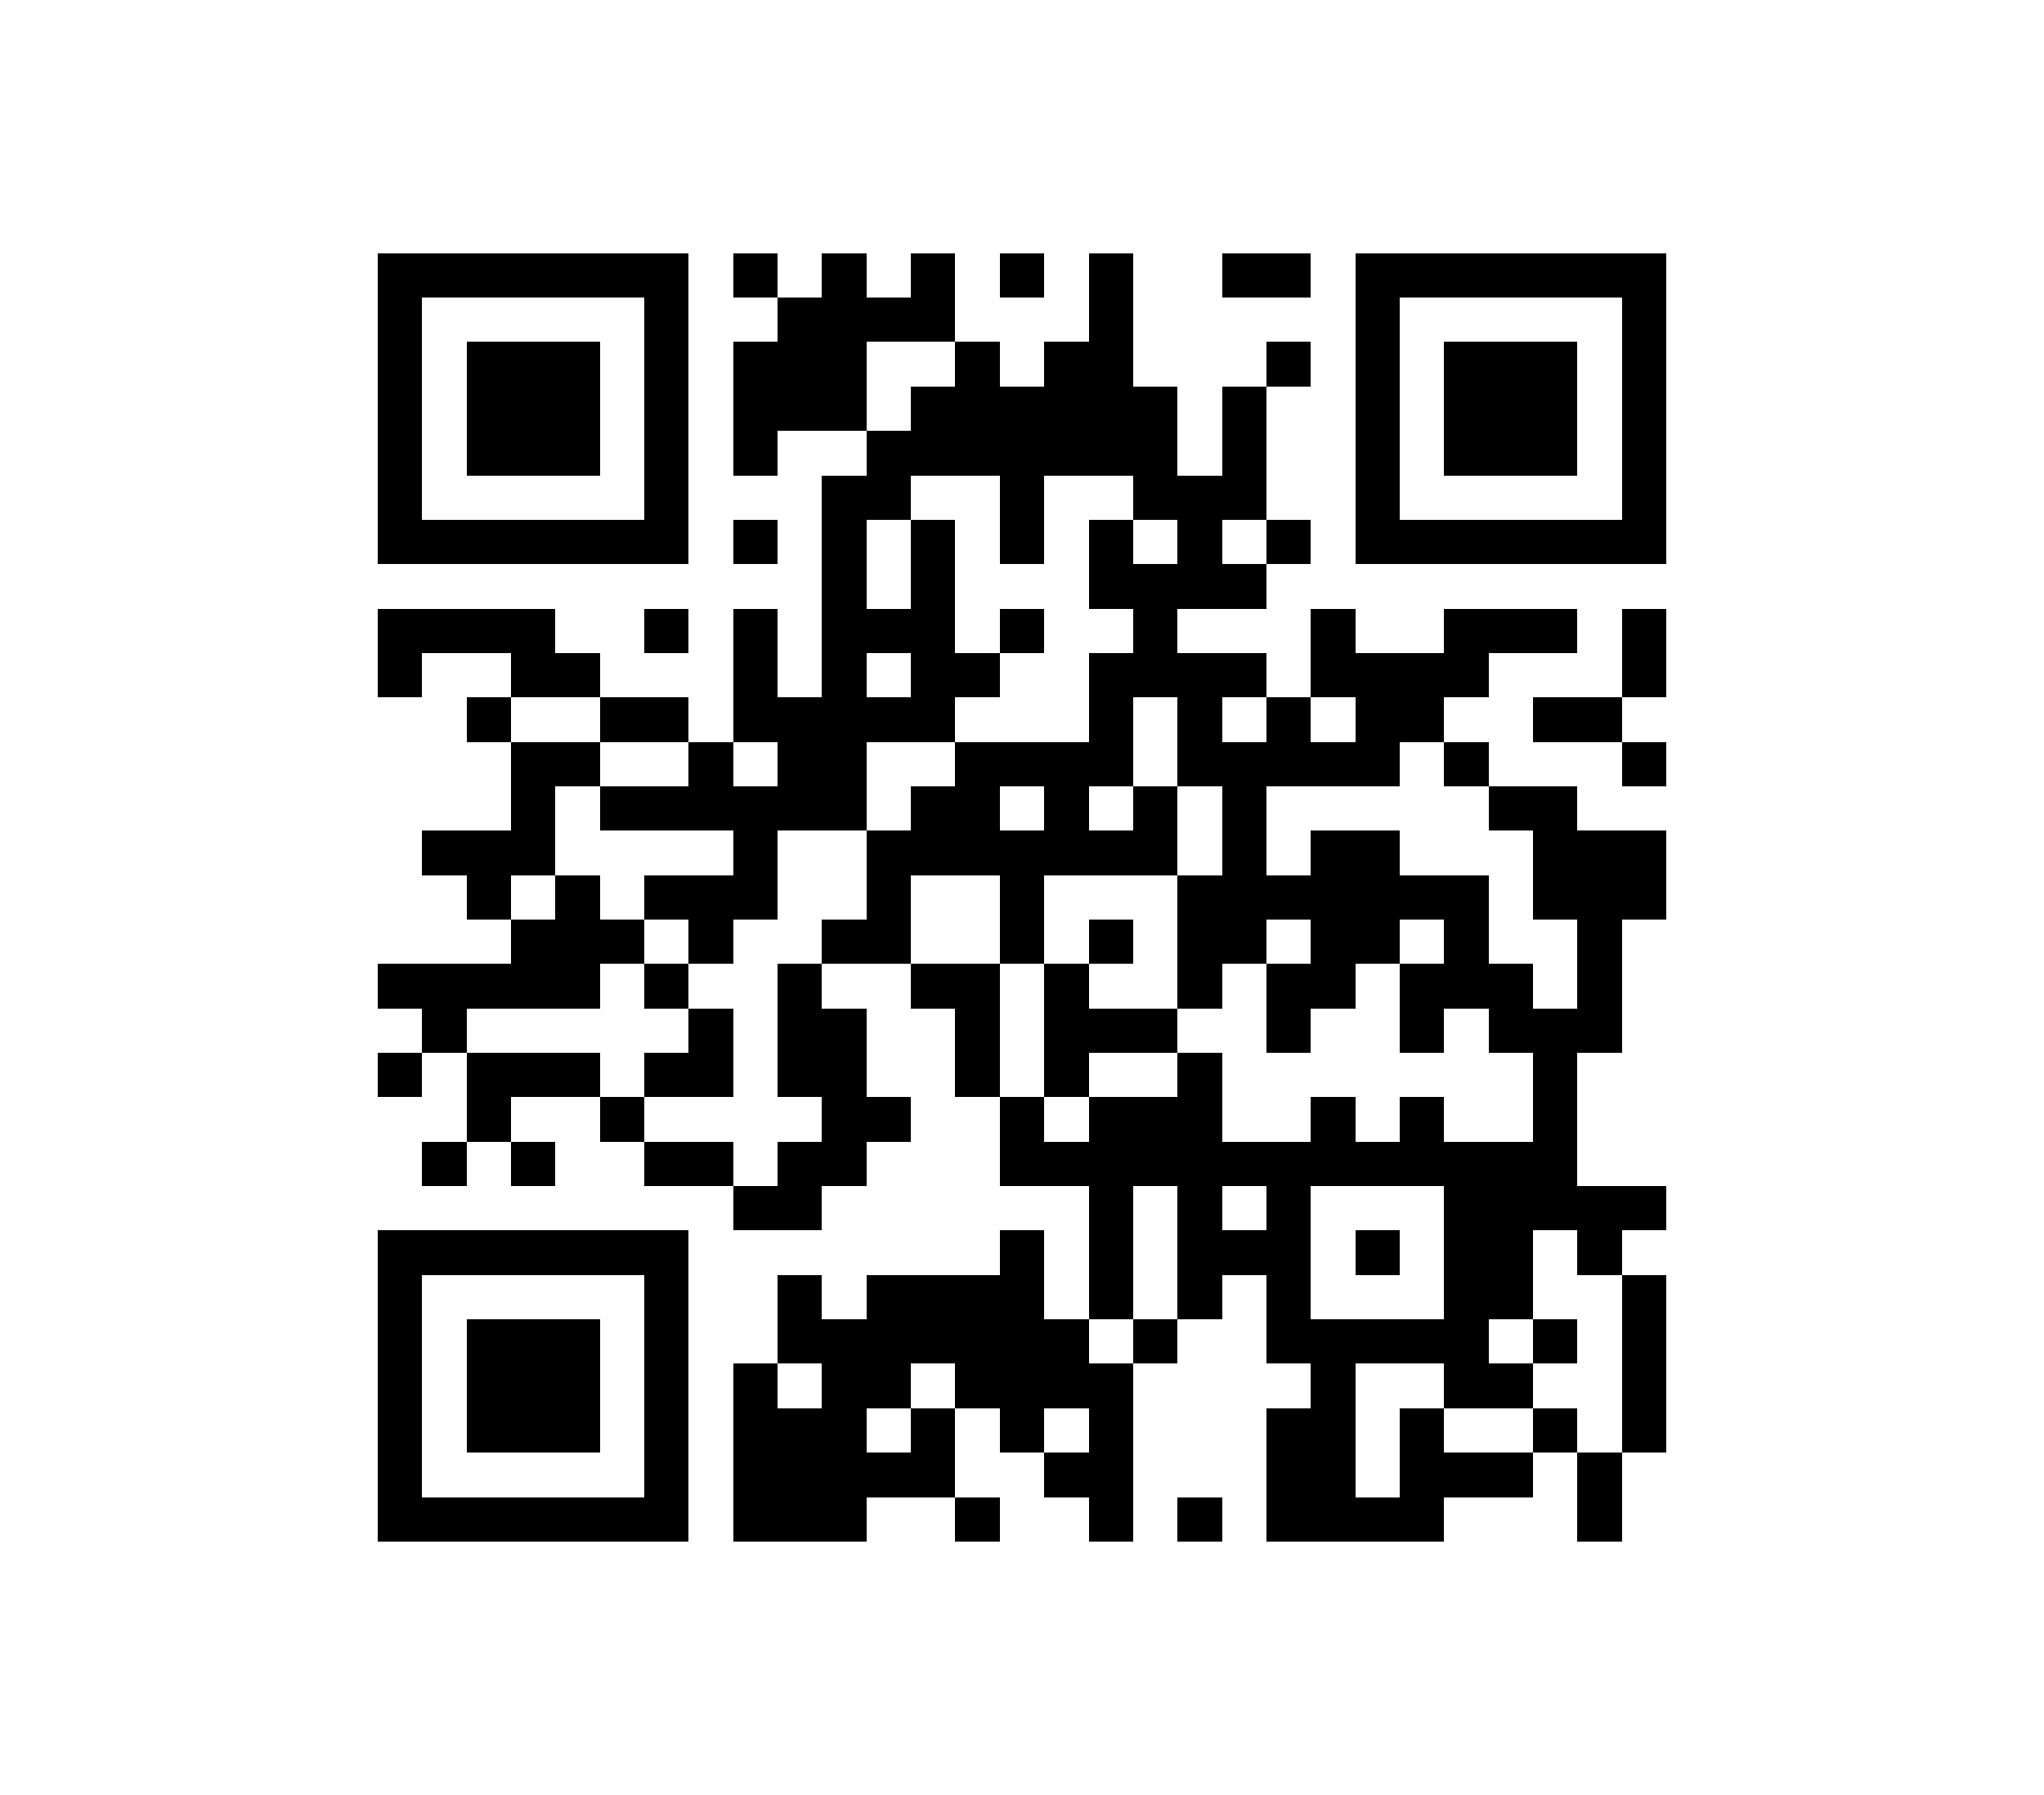 ﻿<?xml version="1.0" standalone="no"?><!-- Created with ZXing.Net (http://zxingnet.codeplex.com/) --><!DOCTYPE svg PUBLIC "-//W3C//DTD SVG 1.1//EN" "http://www.w3.org/Graphics/SVG/1.1/DTD/svg11.dtd"><svg xmlns="http://www.w3.org/2000/svg" version="1.2" baseProfile="tiny" shape-rendering="crispEdges" viewBox="0 0 460 404" viewport-fill="rgb(255,255,255)" viewport-fill-opacity="1" fill="rgb(0,0,0)" fill-opacity="1" style="background-color:rgb(255,255,255);background-color:rgba(255, 255, 255, 1);"><rect x="85" y="57" width="10" height="70"/><rect x="85" y="137" width="10" height="20"/><rect x="85" y="217" width="50" height="10"/><rect x="85" y="237" width="10" height="10"/><rect x="85" y="277" width="10" height="70"/><rect x="95" y="57" width="60" height="10"/><rect x="95" y="117" width="60" height="10"/><rect x="95" y="137" width="30" height="10"/><rect x="95" y="187" width="30" height="10"/><rect x="95" y="227" width="10" height="10"/><rect x="95" y="257" width="10" height="10"/><rect x="95" y="277" width="60" height="10"/><rect x="95" y="337" width="60" height="10"/><rect x="105" y="77" width="30" height="30"/><rect x="105" y="157" width="10" height="10"/><rect x="105" y="197" width="10" height="10"/><rect x="105" y="237" width="10" height="20"/><rect x="105" y="297" width="30" height="30"/><rect x="115" y="147" width="20" height="10"/><rect x="115" y="167" width="10" height="30"/><rect x="115" y="207" width="20" height="20"/><rect x="115" y="237" width="20" height="10"/><rect x="115" y="257" width="10" height="10"/><rect x="125" y="167" width="10" height="10"/><rect x="125" y="197" width="10" height="30"/><rect x="135" y="157" width="20" height="10"/><rect x="135" y="177" width="60" height="10"/><rect x="135" y="207" width="10" height="10"/><rect x="135" y="247" width="10" height="10"/><rect x="145" y="67" width="10" height="60"/><rect x="145" y="137" width="10" height="10"/><rect x="145" y="197" width="30" height="10"/><rect x="145" y="217" width="10" height="10"/><rect x="145" y="237" width="20" height="10"/><rect x="145" y="257" width="20" height="10"/><rect x="145" y="287" width="10" height="60"/><rect x="155" y="167" width="10" height="20"/><rect x="155" y="207" width="10" height="10"/><rect x="155" y="227" width="10" height="20"/><rect x="165" y="57" width="10" height="10"/><rect x="165" y="77" width="10" height="30"/><rect x="165" y="117" width="10" height="10"/><rect x="165" y="137" width="10" height="30"/><rect x="165" y="187" width="10" height="20"/><rect x="165" y="267" width="20" height="10"/><rect x="165" y="307" width="10" height="40"/><rect x="175" y="67" width="20" height="30"/><rect x="175" y="157" width="20" height="30"/><rect x="175" y="217" width="10" height="30"/><rect x="175" y="257" width="10" height="20"/><rect x="175" y="287" width="10" height="20"/><rect x="175" y="317" width="20" height="30"/><rect x="185" y="57" width="10" height="40"/><rect x="185" y="107" width="10" height="80"/><rect x="185" y="207" width="20" height="10"/><rect x="185" y="227" width="10" height="40"/><rect x="185" y="297" width="10" height="50"/><rect x="195" y="67" width="20" height="10"/><rect x="195" y="97" width="10" height="20"/><rect x="195" y="137" width="20" height="10"/><rect x="195" y="157" width="20" height="10"/><rect x="195" y="187" width="10" height="30"/><rect x="195" y="247" width="10" height="10"/><rect x="195" y="287" width="10" height="30"/><rect x="195" y="327" width="20" height="10"/><rect x="205" y="57" width="10" height="20"/><rect x="205" y="87" width="60" height="20"/><rect x="205" y="117" width="10" height="50"/><rect x="205" y="177" width="20" height="20"/><rect x="205" y="217" width="20" height="10"/><rect x="205" y="287" width="30" height="20"/><rect x="205" y="317" width="10" height="20"/><rect x="215" y="77" width="10" height="30"/><rect x="215" y="147" width="10" height="10"/><rect x="215" y="167" width="10" height="30"/><rect x="215" y="227" width="10" height="20"/><rect x="215" y="307" width="40" height="10"/><rect x="215" y="337" width="10" height="10"/><rect x="225" y="57" width="10" height="10"/><rect x="225" y="107" width="10" height="20"/><rect x="225" y="137" width="10" height="10"/><rect x="225" y="167" width="30" height="10"/><rect x="225" y="187" width="10" height="30"/><rect x="225" y="247" width="10" height="20"/><rect x="225" y="277" width="10" height="50"/><rect x="235" y="77" width="20" height="30"/><rect x="235" y="177" width="10" height="20"/><rect x="235" y="217" width="10" height="30"/><rect x="235" y="257" width="120" height="10"/><rect x="235" y="297" width="10" height="20"/><rect x="235" y="327" width="20" height="10"/><rect x="245" y="57" width="10" height="50"/><rect x="245" y="117" width="10" height="20"/><rect x="245" y="147" width="10" height="30"/><rect x="245" y="187" width="20" height="10"/><rect x="245" y="207" width="10" height="10"/><rect x="245" y="227" width="20" height="10"/><rect x="245" y="247" width="10" height="50"/><rect x="245" y="317" width="10" height="30"/><rect x="255" y="107" width="30" height="10"/><rect x="255" y="127" width="10" height="30"/><rect x="255" y="177" width="10" height="20"/><rect x="255" y="247" width="20" height="20"/><rect x="255" y="297" width="10" height="10"/><rect x="265" y="117" width="10" height="20"/><rect x="265" y="147" width="10" height="30"/><rect x="265" y="197" width="10" height="30"/><rect x="265" y="237" width="10" height="60"/><rect x="265" y="337" width="10" height="10"/><rect x="275" y="57" width="20" height="10"/><rect x="275" y="87" width="10" height="30"/><rect x="275" y="127" width="10" height="10"/><rect x="275" y="147" width="10" height="10"/><rect x="275" y="167" width="10" height="50"/><rect x="275" y="277" width="20" height="10"/><rect x="285" y="77" width="10" height="10"/><rect x="285" y="117" width="10" height="10"/><rect x="285" y="157" width="10" height="20"/><rect x="285" y="197" width="50" height="10"/><rect x="285" y="217" width="10" height="20"/><rect x="285" y="267" width="10" height="40"/><rect x="285" y="317" width="20" height="30"/><rect x="295" y="137" width="10" height="20"/><rect x="295" y="167" width="20" height="10"/><rect x="295" y="187" width="10" height="40"/><rect x="295" y="247" width="10" height="20"/><rect x="295" y="297" width="10" height="50"/><rect x="305" y="57" width="10" height="70"/><rect x="305" y="147" width="10" height="30"/><rect x="305" y="187" width="10" height="30"/><rect x="305" y="277" width="10" height="10"/><rect x="305" y="297" width="30" height="10"/><rect x="305" y="337" width="20" height="10"/><rect x="315" y="57" width="60" height="10"/><rect x="315" y="117" width="60" height="10"/><rect x="315" y="147" width="10" height="20"/><rect x="315" y="217" width="10" height="20"/><rect x="315" y="247" width="10" height="20"/><rect x="315" y="317" width="10" height="30"/><rect x="325" y="77" width="30" height="30"/><rect x="325" y="137" width="10" height="20"/><rect x="325" y="167" width="10" height="10"/><rect x="325" y="207" width="10" height="20"/><rect x="325" y="267" width="10" height="50"/><rect x="325" y="327" width="20" height="10"/><rect x="335" y="137" width="20" height="10"/><rect x="335" y="177" width="20" height="10"/><rect x="335" y="217" width="10" height="20"/><rect x="335" y="267" width="10" height="30"/><rect x="335" y="307" width="10" height="10"/><rect x="345" y="157" width="20" height="10"/><rect x="345" y="187" width="30" height="20"/><rect x="345" y="227" width="10" height="50"/><rect x="345" y="297" width="10" height="10"/><rect x="345" y="317" width="10" height="10"/><rect x="355" y="207" width="10" height="30"/><rect x="355" y="267" width="10" height="20"/><rect x="355" y="327" width="10" height="20"/><rect x="365" y="67" width="10" height="60"/><rect x="365" y="137" width="10" height="20"/><rect x="365" y="167" width="10" height="10"/><rect x="365" y="267" width="10" height="10"/><rect x="365" y="287" width="10" height="40"/></svg>